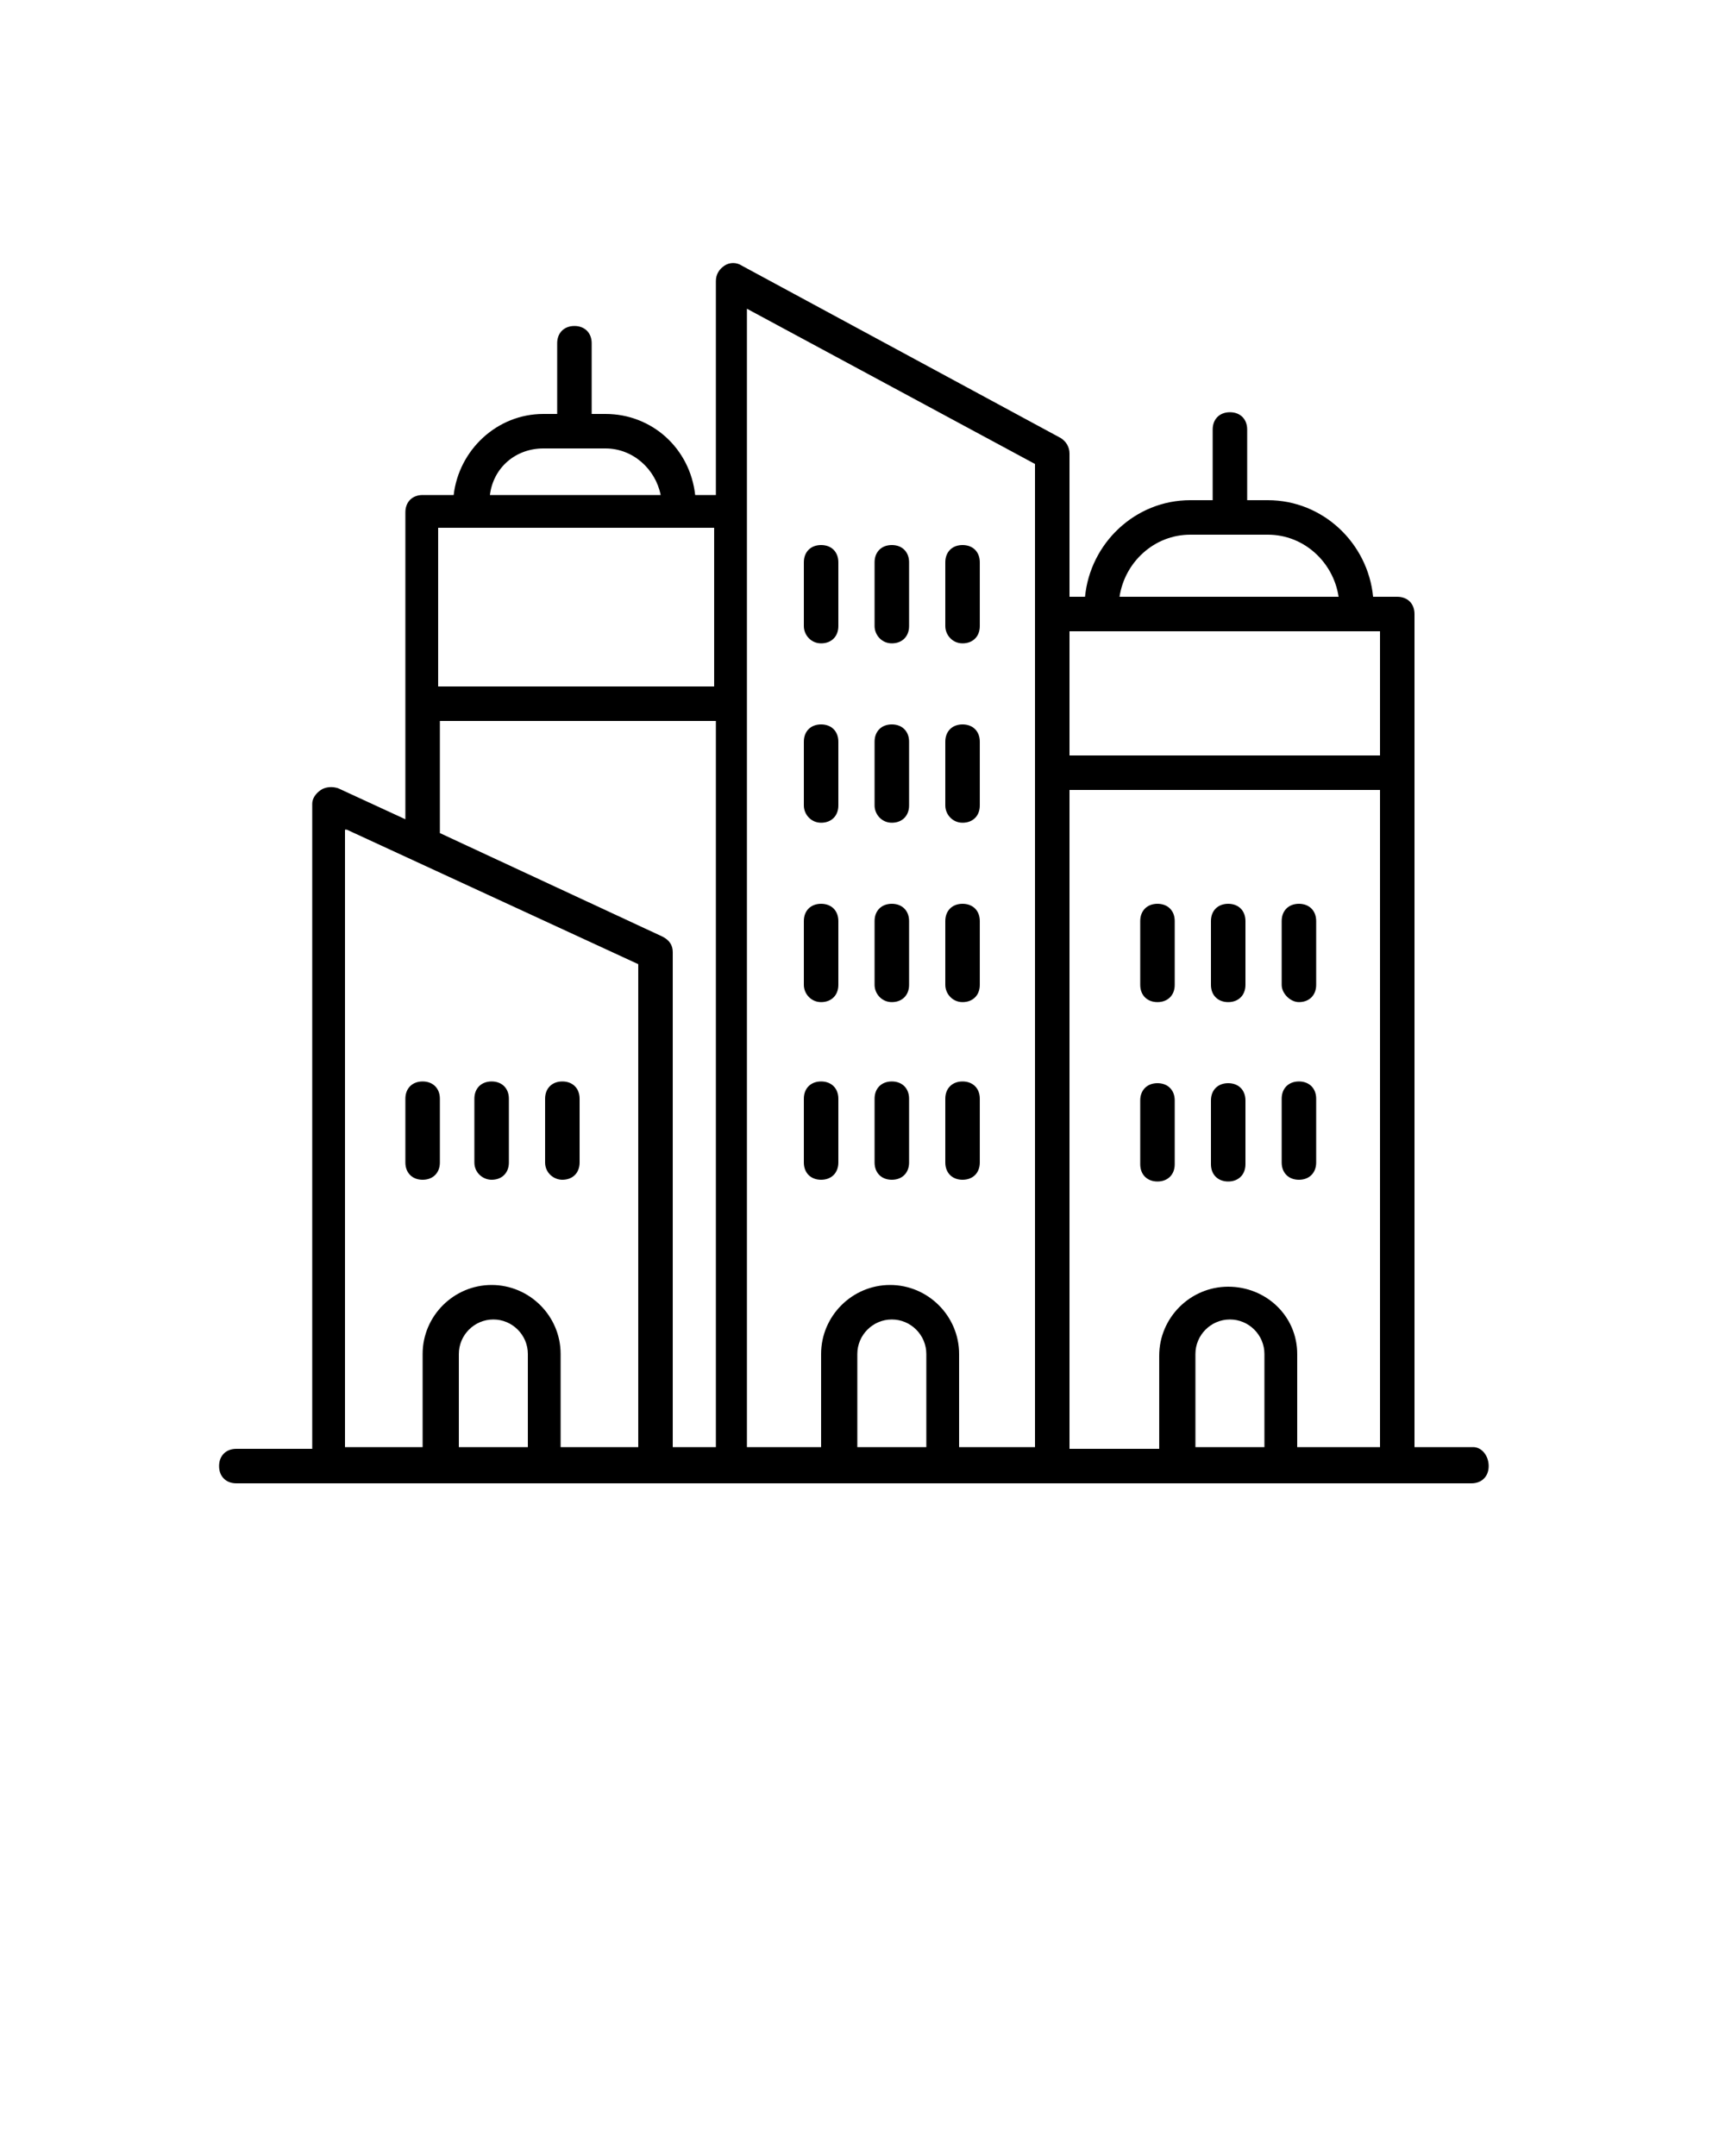 <svg xmlns="http://www.w3.org/2000/svg" version="1.1" x="0px" y="0px"
viewBox="0 0 100 125" style="enable-background:new 0 0 100 100;">
    <style type="text/css">
        .st0{fill:none;stroke:#000000;stroke-width:2;stroke-linecap:round;stroke-linejoin:round;stroke-miterlimit:10;}
    </style>
    <path d="M85.4,83.9H82V35.6c0-0.6-0.4-1-1-1h-1.4c-0.3-3.1-2.9-5.6-6.1-5.6h-1.2v-4.1c0-0.6-0.4-1-1-1s-1,0.4-1,1V29H69  c-3.2,0-5.8,2.5-6.1,5.6H62v-8.3c0-0.4-0.2-0.7-0.5-0.9l-18.5-10c-0.3-0.2-0.7-0.2-1,0c-0.3,0.2-0.5,0.5-0.5,0.9v12.4h-1.2  C40,26,37.8,24,35.1,24h-0.8v-4.1c0-0.6-0.4-1-1-1s-1,0.4-1,1V24h-0.8c-2.7,0-4.9,2.1-5.2,4.7h-1.8c-0.6,0-1,0.4-1,1v17.8l-3.9-1.8  c-0.3-0.1-0.7-0.1-1,0.1c-0.3,0.2-0.5,0.5-0.5,0.8v37.4h-4.4c-0.6,0-1,0.4-1,1s0.4,1,1,1h71.6c0.6,0,1-0.4,1-1S85.9,83.9,85.4,83.9z   M73.2,83.9h-3.9v-5.4c0-1.1,0.9-2,2-2s2,0.9,2,2V83.9z M71.2,74.6c-2.2,0-4,1.8-4,4v5.4H62V45.8h18v38.1h-4.8v-5.4  C75.2,76.3,73.4,74.6,71.2,74.6z M69,31h4.5c2.1,0,3.8,1.6,4.1,3.6H64.9C65.2,32.6,66.9,31,69,31z M80,36.6v7.2H62v-7.2H80z   M60,26.9v57h-4.4v-5.4c0-2.2-1.8-4-4-4c-2.2,0-4,1.8-4,4v5.4h-4.3v-66L60,26.9z M53.6,83.9h-3.9v-5.4c0-1.1,0.9-2,2-2s2,0.9,2,2  V83.9z M31.5,26h3.6c1.6,0,2.9,1.2,3.2,2.7h-9.9C28.6,27.1,29.9,26,31.5,26z M41.4,30.6v9.2h-16v-9.2H41.4z M25.5,41.8h16v42.1H39  V55.2c0-0.4-0.2-0.7-0.6-0.9l-12.9-6V41.8z M20.1,48.1L37,55.9v28h-4.5v-5.4c0-2.2-1.8-4-4-4s-4,1.8-4,4v5.4h-4.5V48.1z M30.5,83.9  h-3.9v-5.4c0-1.1,0.9-2,2-2s2,0.9,2,2V83.9z"
    />
    <path d="M25.5,67.4v-3.7c0-0.6-0.4-1-1-1s-1,0.4-1,1v3.7c0,0.6,0.4,1,1,1S25.5,68,25.5,67.4z"
    />
    <path d="M28.5,68.4c0.6,0,1-0.4,1-1v-3.7c0-0.6-0.4-1-1-1s-1,0.4-1,1v3.7C27.5,68,28,68.4,28.5,68.4z"
    />
    <path d="M32.6,68.4c0.6,0,1-0.4,1-1v-3.7c0-0.6-0.4-1-1-1s-1,0.4-1,1v3.7C31.6,68,32.1,68.4,32.6,68.4z"
    />
    <path d="M47.6,37.3c0.6,0,1-0.4,1-1v-3.7c0-0.6-0.4-1-1-1s-1,0.4-1,1v3.7C46.6,36.8,47,37.3,47.6,37.3z"
    />
    <path d="M51.7,37.3c0.6,0,1-0.4,1-1v-3.7c0-0.6-0.4-1-1-1s-1,0.4-1,1v3.7C50.7,36.8,51.1,37.3,51.7,37.3z"
    />
    <path d="M55.8,37.3c0.6,0,1-0.4,1-1v-3.7c0-0.6-0.4-1-1-1s-1,0.4-1,1v3.7C54.8,36.8,55.2,37.3,55.8,37.3z"
    />
    <path d="M47.6,47.7c0.6,0,1-0.4,1-1V43c0-0.6-0.4-1-1-1s-1,0.4-1,1v3.7C46.6,47.2,47,47.7,47.6,47.7z"
    />
    <path d="M51.7,47.7c0.6,0,1-0.4,1-1V43c0-0.6-0.4-1-1-1s-1,0.4-1,1v3.7C50.7,47.2,51.1,47.7,51.7,47.7z"
    />
    <path d="M55.8,47.7c0.6,0,1-0.4,1-1V43c0-0.6-0.4-1-1-1s-1,0.4-1,1v3.7C54.8,47.2,55.2,47.7,55.8,47.7z"
    />
    <path d="M47.6,58.1c0.6,0,1-0.4,1-1v-3.7c0-0.6-0.4-1-1-1s-1,0.4-1,1v3.7C46.6,57.6,47,58.1,47.6,58.1z"
    />
    <path d="M51.7,58.1c0.6,0,1-0.4,1-1v-3.7c0-0.6-0.4-1-1-1s-1,0.4-1,1v3.7C50.7,57.6,51.1,58.1,51.7,58.1z"
    />
    <path d="M55.8,58.1c0.6,0,1-0.4,1-1v-3.7c0-0.6-0.4-1-1-1s-1,0.4-1,1v3.7C54.8,57.6,55.2,58.1,55.8,58.1z"
    />
    <path d="M47.6,68.4c0.6,0,1-0.4,1-1v-3.7c0-0.6-0.4-1-1-1s-1,0.4-1,1v3.7C46.6,68,47,68.4,47.6,68.4z"
    />
    <path d="M51.7,68.4c0.6,0,1-0.4,1-1v-3.7c0-0.6-0.4-1-1-1s-1,0.4-1,1v3.7C50.7,68,51.1,68.4,51.7,68.4z"
    />
    <path d="M55.8,68.4c0.6,0,1-0.4,1-1v-3.7c0-0.6-0.4-1-1-1s-1,0.4-1,1v3.7C54.8,68,55.2,68.4,55.8,68.4z"
    />
    <path d="M67.1,52.4c-0.6,0-1,0.4-1,1v3.7c0,0.6,0.4,1,1,1s1-0.4,1-1v-3.7C68.1,52.8,67.7,52.4,67.1,52.4z"
    />
    <path d="M71.2,52.4c-0.6,0-1,0.4-1,1v3.7c0,0.6,0.4,1,1,1s1-0.4,1-1v-3.7C72.2,52.8,71.8,52.4,71.2,52.4z"
    />
    <path d="M75.3,58.1c0.6,0,1-0.4,1-1v-3.7c0-0.6-0.4-1-1-1s-1,0.4-1,1v3.7C74.3,57.6,74.8,58.1,75.3,58.1z"
    />
    <path d="M67.1,62.8c-0.6,0-1,0.4-1,1v3.7c0,0.6,0.4,1,1,1s1-0.4,1-1v-3.7C68.1,63.2,67.7,62.8,67.1,62.8z"
    />
    <path d="M71.2,62.8c-0.6,0-1,0.4-1,1v3.7c0,0.6,0.4,1,1,1s1-0.4,1-1v-3.7C72.2,63.2,71.8,62.8,71.2,62.8z"
    />
    <path d="M76.3,67.4v-3.7c0-0.6-0.4-1-1-1s-1,0.4-1,1v3.7c0,0.6,0.4,1,1,1S76.3,68,76.3,67.4z"
    />
</svg>